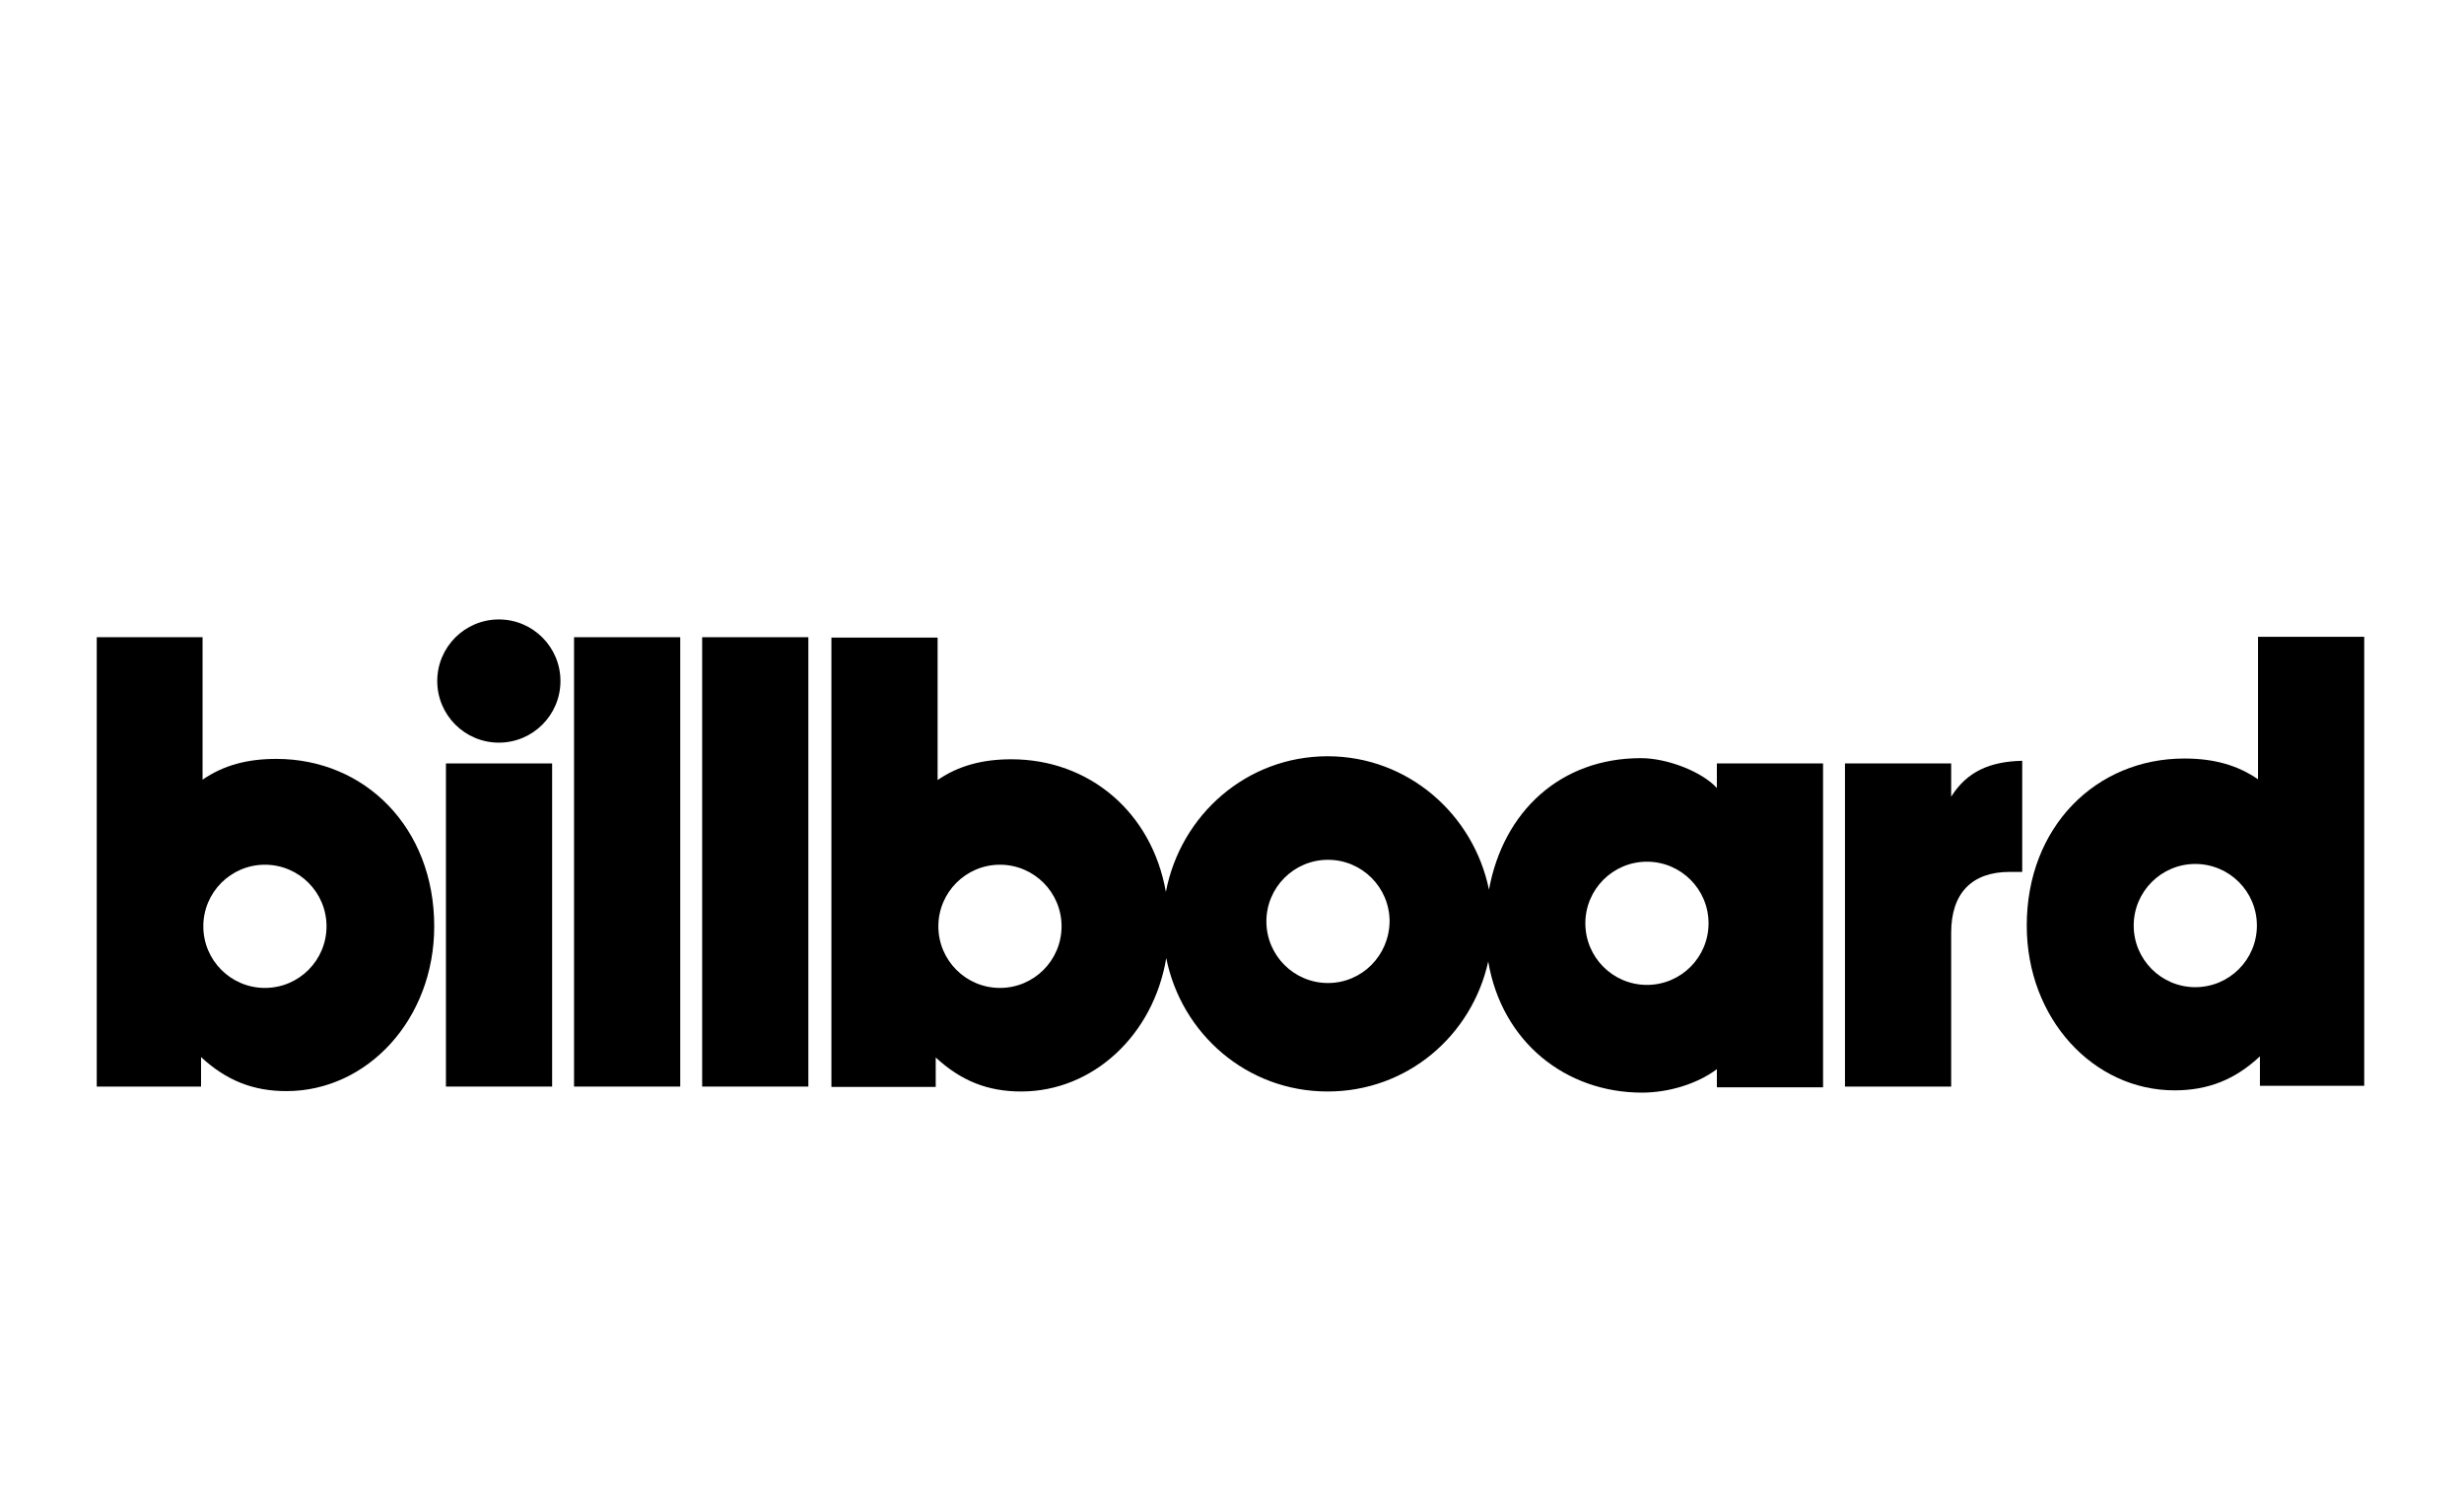 <?xml version="1.0" encoding="utf-8"?>
<svg version="1.1" id="layer" xmlns="http://www.w3.org/2000/svg" xmlns:xlink="http://www.w3.org/1999/xlink" x="0px" y="0px"
     viewBox="0 100 652 400" style="enable-background:new 0 100 652 400;" xml:space="preserve" preserveAspectRatio="xMidYMid meet">
    <rect x="118" y="302" width="28.1" height="85.5"/>
    <rect x="151.9" y="268.6" width="28.1" height="118.9"/>
    <rect x="185.8" y="268.6" width="28.1" height="118.9"/>
    <path d="M516.3,310.8V302h-28.1v85.5h28.1v-40.7c0-10.5,5.5-16.1,15.5-16.1h3.3v-29.4C526.6,301.5,520.5,304.1,516.3,310.8z"/>
    <path d="M132,263.9c-9,0-16.3,7.3-16.3,16.3s7.3,16.3,16.3,16.3c9,0,16.3-7.3,16.3-16.3S141,263.9,132,263.9z"/>
    <path d="M454.3,308.5c-3.9-4.3-13.1-7.9-20.1-7.9c-21.2,0-36.4,14-40.2,34.8c-4.1-20-21.5-35.3-42.7-35.3
        c-21.4,0-38.9,15.5-42.8,35.9c-3.7-21.1-20.3-35.1-40.9-35.1c-7.6,0-14,1.7-19.5,5.5v-37.7h-28.1v118.9h27.6v-7.8
        c6.7,6.2,13.8,9,22.6,9c19,0,35-14.9,38.4-35.3c4,20,21.3,35.3,42.7,35.3c21.2,0,38.2-14.9,42.5-34.4c3.6,21.3,20.5,34.7,40.7,34.7
        c7,0,14.6-2.3,19.8-6.2v4.8h28.1V350c0-1.5,0-3,0-4.5c0-1.5,0-3,0-4.5v-39h-28.1V308.5z M264.6,361.4c-9,0-16.3-7.3-16.3-16.3
        c0-9,7.3-16.3,16.3-16.3c9,0,16.3,7.3,16.3,16.3C280.9,354.1,273.6,361.4,264.6,361.4z M351.4,360.1c-9,0-16.3-7.3-16.3-16.3
        c0-9,7.3-16.3,16.3-16.3c9,0,16.3,7.3,16.3,16.3C367.6,352.8,360.4,360.1,351.4,360.1z M435.8,360.6c-9,0-16.3-7.3-16.3-16.3
        c0-9,7.3-16.3,16.3-16.3c9,0,16.3,7.3,16.3,16.3C452.1,353.3,444.8,360.6,435.8,360.6z"/>
    <path d="M597.5,268.5v37.7c-5.5-3.8-11.8-5.5-19.5-5.5c-23.4,0-41.7,18.1-41.7,44.2c0,24.6,17.6,43.6,39.1,43.6c8.8,0,16-2.8,22.6-9
        v7.8h27.6V268.5H597.5z M580.9,361.2c-9,0-16.3-7.3-16.3-16.3c0-9,7.3-16.3,16.3-16.3c9,0,16.3,7.3,16.3,16.3
        C597.2,353.9,589.9,361.2,580.9,361.2z"/>
    <path d="M73.1,300.8c-7.7,0-14,1.7-19.5,5.5v-37.7H25.6v118.9h27.6v-7.8c6.7,6.2,13.8,9,22.6,9c21.4,0,39.1-19,39.1-43.6
        C114.9,319,96.6,300.8,73.1,300.8z M70.1,361.4c-9,0-16.3-7.3-16.3-16.3c0-9,7.3-16.3,16.3-16.3c9,0,16.3,7.3,16.3,16.3
        C86.4,354.1,79.1,361.4,70.1,361.4z"/>
</svg>
